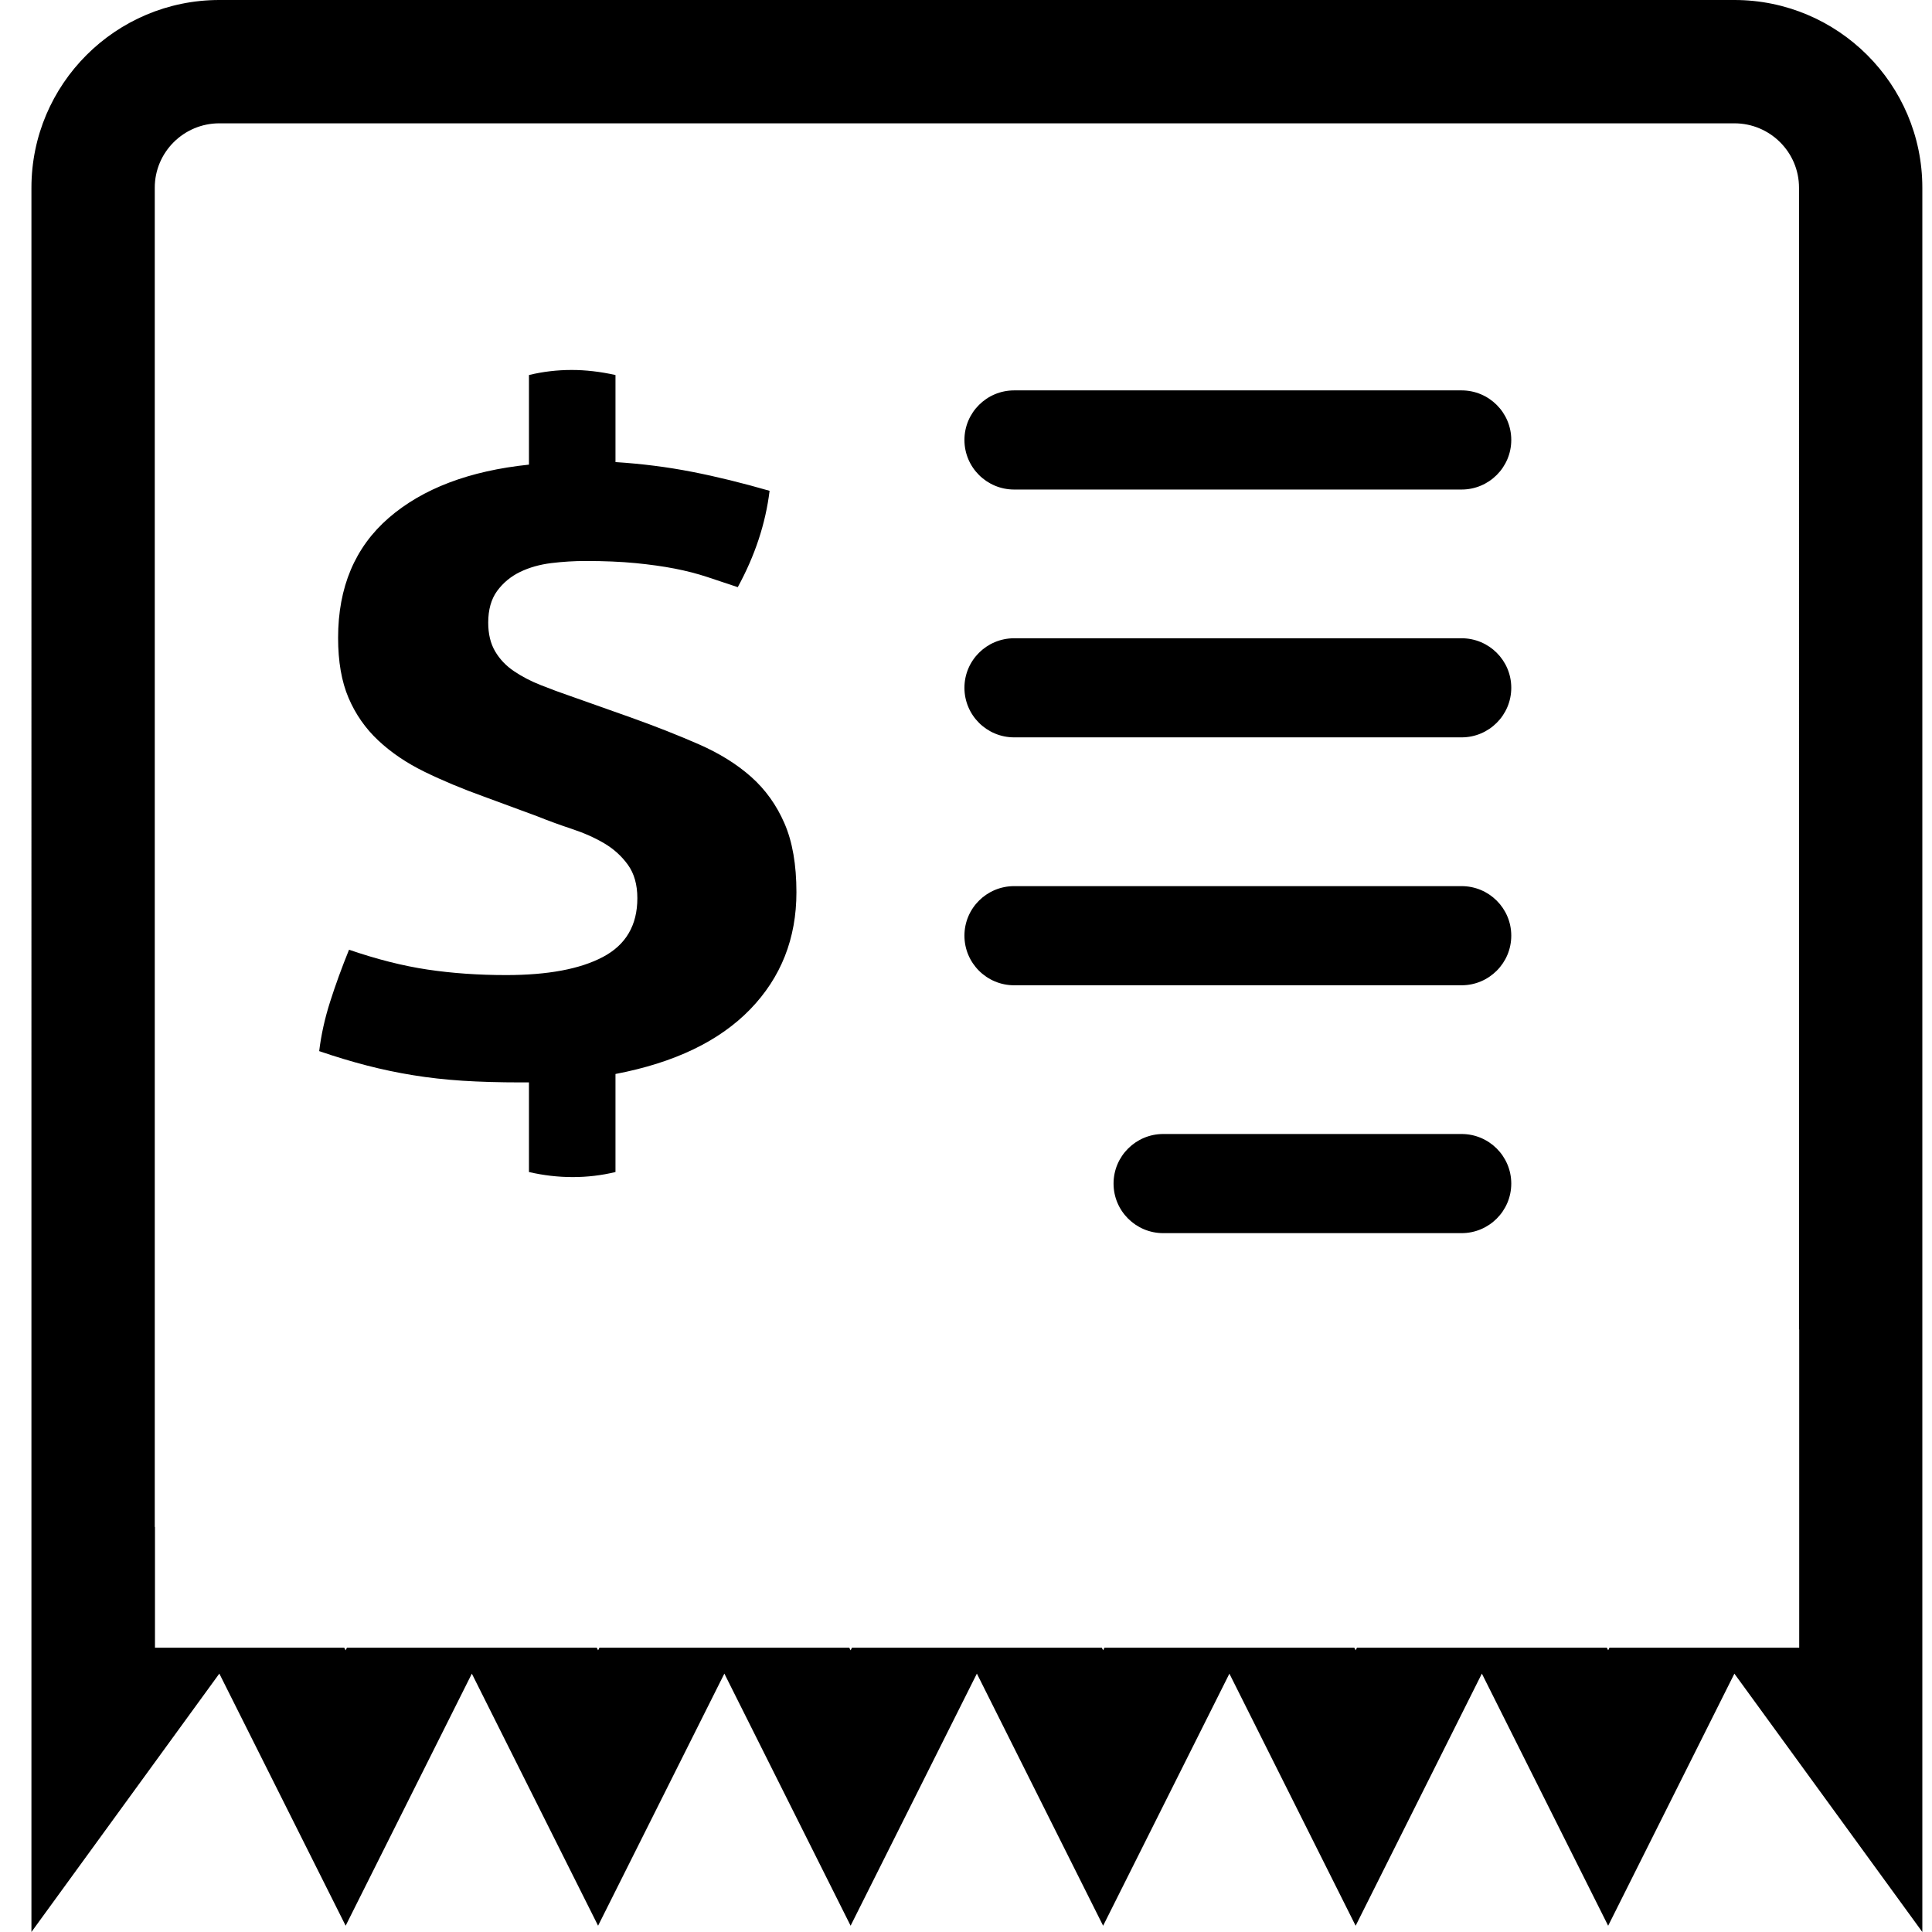 <?xml version="1.0" standalone="no"?><!DOCTYPE svg PUBLIC "-//W3C//DTD SVG 1.1//EN" "http://www.w3.org/Graphics/SVG/1.1/DTD/svg11.dtd"><svg t="1566374381707" class="icon" viewBox="0 0 1024 1024" version="1.1" xmlns="http://www.w3.org/2000/svg" p-id="1700" xmlns:xlink="http://www.w3.org/1999/xlink" width="200" height="200"><defs><style type="text/css"></style></defs><path d="M919.263 887.068l-66.905 133.62-66.935-133.645-66.905 133.645-66.91-133.62-66.93 133.62-66.91-133.645-66.93 133.625-66.91-133.625-66.93 133.625-66.907-133.6-66.887 133.6-66.952-133.625-99.59 136.955L16.662 99.48C16.662 44.62 61.327 0 116.252 0l803.01 0c54.925 0 99.615 44.62 99.615 99.48l0 924.518L919.263 887.068zM953.618 704.638l-0.105 0L953.513 99.48c0-18.822-15.36-34.117-34.25-34.117l-803.01 0c-18.867 0-34.227 15.295-34.227 34.117l0 709.938 0.11-0.22 0 64.12 100.33 0 0.717 1.39 0.697-1.39 132.422 0 0.697 1.39 0.72-1.39 132.422 0 0.697 1.39 0.717-1.39 132.422 0 0.7 1.37 0.695-1.37 132.445 0 0.7 1.37 0.695-1.37 132.445 0 0.7 1.37 0.69-1.37 100.57 0L953.617 704.638zM774.658 653.593l-158.11 0c-14.53 0-26.34-11.765-26.34-26.275 0-14.51 11.81-26.275 26.34-26.275l158.11 0c14.535 0 26.345 11.765 26.345 26.275C801.003 641.828 789.193 653.593 774.658 653.593zM774.658 522.219 537.529 522.219c-14.55 0-26.36-11.767-26.36-26.3 0-14.51 11.81-26.252 26.36-26.252l237.129 0c14.535 0 26.345 11.742 26.345 26.252C801.003 510.451 789.193 522.219 774.658 522.219zM774.658 390.819 537.529 390.819c-14.55 0-26.36-11.765-26.36-26.275 0-14.512 11.81-26.255 26.36-26.255l237.129 0c14.535 0 26.345 11.742 26.345 26.255C801.003 379.054 789.193 390.819 774.658 390.819zM774.658 259.464 537.529 259.464c-14.55 0-26.36-11.765-26.36-26.277 0-14.51 11.81-26.275 26.36-26.275l237.129 0c14.535 0 26.345 11.765 26.345 26.275C801.003 247.699 789.193 259.464 774.658 259.464zM326.217 569.234l0 51.965c-7.387 1.785-14.947 2.68-22.66 2.68-7.735 0-15.467-0.895-23.202-2.68l0-47.5-4.205 0c-11.592 0-21.962-0.3-31.09-0.89-9.152-0.61-17.845-1.57-26.08-2.92-8.257-1.33-16.427-3.05-24.51-5.14-8.085-2.095-16.515-4.62-25.295-7.63 1.045-8.65 2.985-17.385 5.795-26.19 2.81-8.82 6.142-17.992 10.022-27.557 14.75 5.075 28.627 8.585 41.612 10.522 13.007 1.94 26.885 2.92 41.635 2.92 22.137 0 39.262-3.202 51.375-9.63 12.135-6.427 18.192-16.797 18.192-31.135 0-7.167-1.678-13.072-5.01-17.69-3.335-4.64-7.562-8.452-12.637-11.437-5.098-2.985-10.807-5.512-17.147-7.605-6.317-2.09-12.462-4.335-18.43-6.732l-27.932-10.305c-11.59-4.163-22.135-8.563-31.612-13.202-9.5-4.64-17.647-10.152-24.512-16.58-6.84-6.405-12.112-13.965-15.795-22.615-3.702-8.672-5.532-19.26-5.532-31.81 0-26.865 8.952-48.062 26.862-63.597 17.91-15.512 42.68-24.925 74.295-28.212l0-47.497c7.385-1.787 14.922-2.68 22.657-2.68 7.387 0 15.12 0.893 23.205 2.68l0 46.145c14.03 0.892 27.56 2.615 40.567 5.162 12.985 2.53 26.69 5.905 41.112 10.067-2.115 17.32-7.735 34.357-16.865 51.067-5.272-1.785-10.63-3.572-16.077-5.357-5.447-1.81-11.242-3.29-17.387-4.49-6.165-1.197-13.092-2.155-20.827-2.917-7.735-0.742-16.515-1.113-26.34-1.113-5.97 0-12.027 0.37-18.172 1.113-6.165 0.762-11.697 2.33-16.6 4.705-4.925 2.397-8.955 5.752-12.137 10.065-3.158 4.357-4.727 9.935-4.727 16.8 0 5.99 1.22 11.067 3.682 15.25 2.462 4.16 5.795 7.67 10.022 10.5 4.205 2.855 8.955 5.317 14.227 7.387 5.25 2.092 10.522 4.03 15.795 5.837l31.612 11.2c13.357 4.77 25.47 9.565 36.365 14.335 10.892 4.772 20.107 10.525 27.67 17.235 7.56 6.732 13.442 14.945 17.647 24.64 4.225 9.717 6.34 21.875 6.34 36.515 0 24.49-8.17 45.167-24.512 62.047C381.272 551.829 357.482 563.264 326.217 569.234z" p-id="1701"></path></svg>